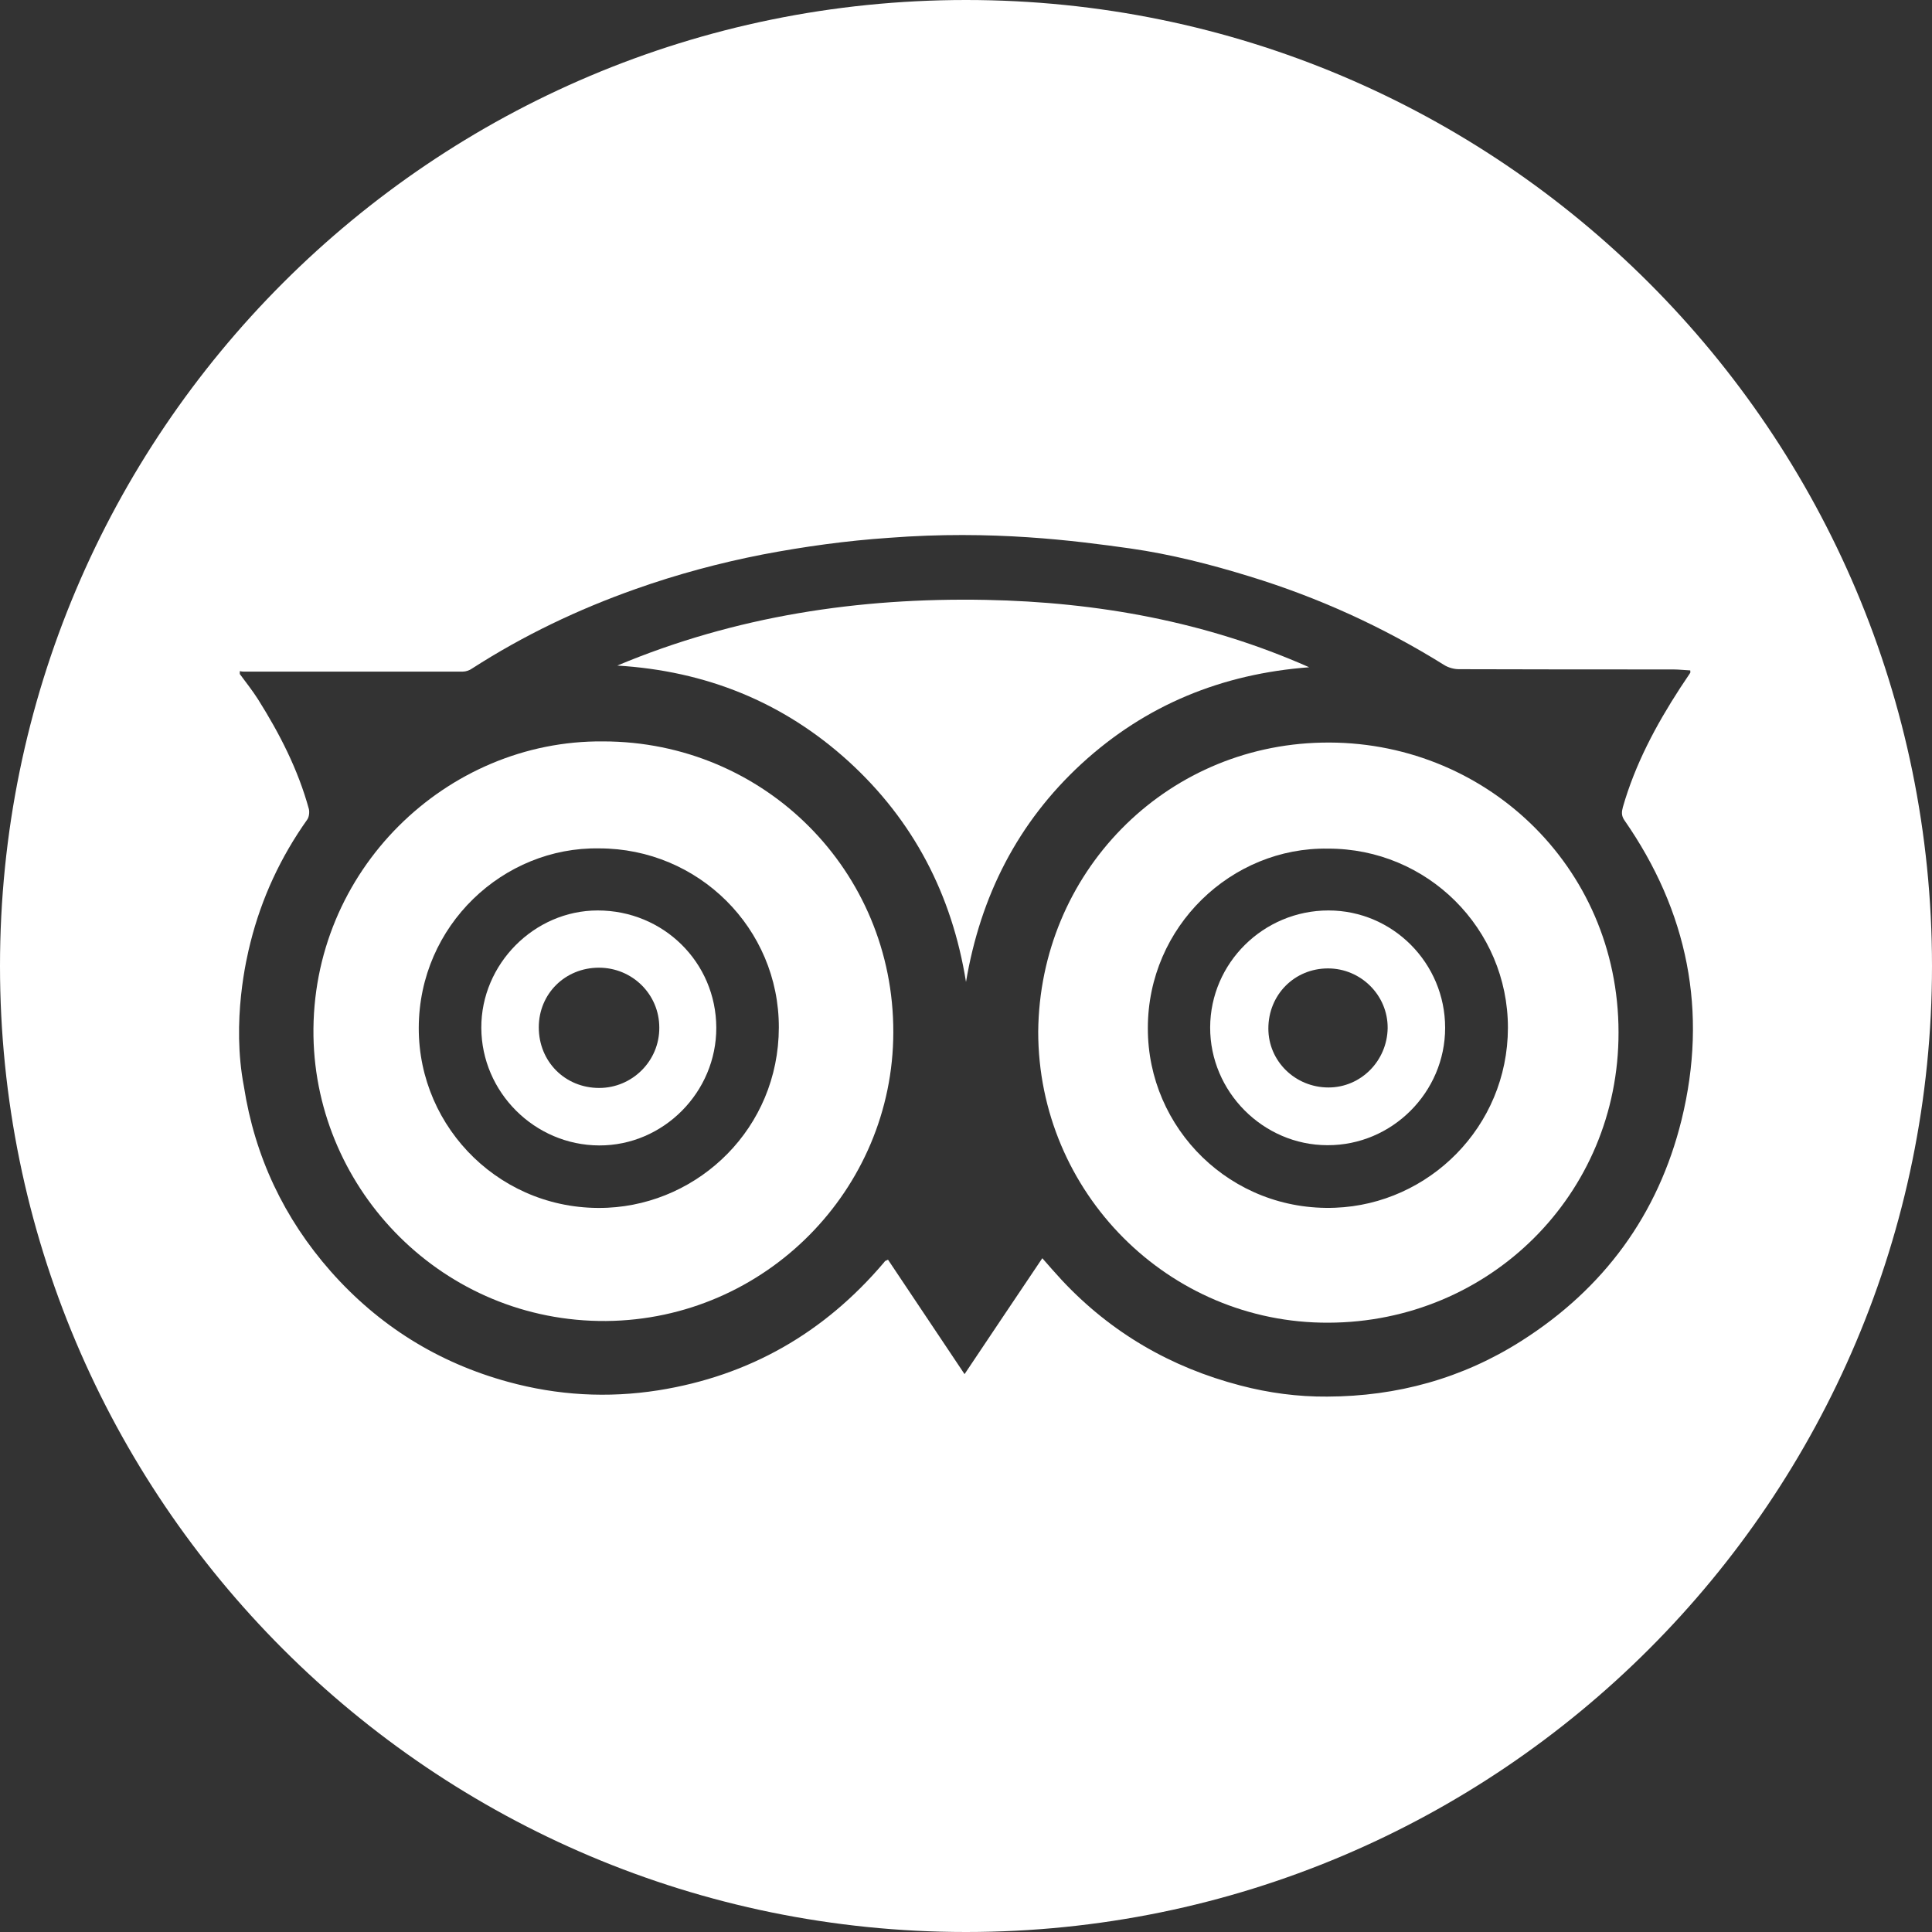 <?xml version="1.0" encoding="utf-8"?>
<!-- Generator: Adobe Illustrator 23.0.0, SVG Export Plug-In . SVG Version: 6.00 Build 0)  -->
<svg version="1.1" id="Capa_1" xmlns="http://www.w3.org/2000/svg" xmlns:xlink="http://www.w3.org/1999/xlink" x="0px" y="0px"
	 viewBox="0 0 800 800" style="enable-background:new 0 0 800 800;" xml:space="preserve">
<rect x="0" y="0" width="800" height="800" fill="#333333" stroke="none"/>
<style type="text/css">
	.st0{fill:#FFFFFF;}
</style>
<g>
	<g>
		<path class="st0" d="M550.1,377c-26.9,0-48.9,21.7-49,48.4c-0.1,26.6,21.9,48.8,48.6,48.8c26.7,0.1,48.7-21.9,48.7-48.6
			C598.4,398.8,576.7,377,550.1,377z M550.1,450.3c-13.8,0-24.9-10.9-24.9-24.4c0-14,10.8-24.9,24.7-24.9
			c13.6,0,24.8,11.1,24.7,24.7C574.4,439.3,563.5,450.3,550.1,450.3z"/>
		<path class="st0" d="M249.7,307c-64.7-0.6-121,53.4-119.9,122.1c1.1,64.1,53.9,118.4,121.2,117.9c65.9-0.6,118.8-54.4,118.9-119.5
			C370.1,360.6,316.5,307,249.7,307z M251.6,500.1c-43.3,2-78.3-32.5-78.2-74.5c0.1-42.5,35.1-75,74.7-74.3
			c41.1,0,74.5,33.1,74.4,74.2C322.4,467.1,289.6,498.3,251.6,500.1z"/>
		<path class="st0" d="M400,0C179.1,0,0,179.1,0,400s179.1,400,400,400s400-179.1,400-400S620.9,0,400,0z M629.9,555.3
			c-24.4,15.5-51.4,22.9-80.3,23c-12.1,0.1-24.2-1.5-36-4.6c-28.8-7.5-53.6-21.9-73.9-43.6c-2.7-2.9-5.2-5.8-8.1-9.1
			c-10.8,16-21.4,31.9-32.2,48c-10.8-16.2-21.3-31.8-31.7-47.4c-0.7,0.4-0.9,0.4-1.1,0.5c-0.2,0.2-0.5,0.5-0.6,0.7
			c-24.7,29.1-55.7,46.9-93.4,52.9c-21,3.3-41.8,2.1-62.2-3.5c-28.9-7.9-53.5-23.2-73.4-45.7c-19.4-22-31.5-47.6-36-76.6
			c-5.2-27.1,1.1-53.3,2.7-59.6c4.6-18.4,12.5-35.4,23.5-50.9c0.8-1.1,1-3.1,0.7-4.4c-4.5-16.4-12.1-31.2-21.1-45.5
			c-2.3-3.6-5-7-7.5-10.4c0-0.4,0-0.8,0-1.2c0.5,0.1,1,0.2,1.5,0.2c30.3,0,60.5,0,90.8,0c1.3,0,2.8-0.5,3.9-1.3
			c21.3-13.7,43.9-24.5,67.7-32.9c17.2-6.1,34.7-10.8,52.6-14.3c17.3-3.3,34.7-5.7,52.3-6.9c42.9-3.3,77.1,1.2,99.9,4.4
			c16.8,2.4,33.3,6.6,49.5,11.6c28.4,8.7,55.2,20.9,80.4,36.6c1.7,1.1,4.1,1.8,6.2,1.8c29.6,0.1,59.1,0.1,88.7,0.1
			c2.4,0,4.8,0.3,7.1,0.4c0,0.6,0.1,0.8,0,1c-1.4,2.1-2.8,4.2-4.2,6.3c-10,15.4-18.6,31.5-23.7,49.3c-0.5,1.9-0.7,3.5,0.6,5.4
			c26.3,37.8,34.7,79.3,23.7,124.1C686.6,503,664.1,533.6,629.9,555.3z"/>
		<path class="st0" d="M247.5,377c-26.3,0-48.3,22.2-48.2,48.6c0.1,26.7,22.1,48.6,48.8,48.7c26.6,0.1,48.6-22.1,48.5-48.8
			C296.5,398.5,274.7,377,247.5,377z M248.1,450.5c-14.1,0-25-10.9-25-25.1c0-13.9,10.9-24.7,24.9-24.7c13.8,0,25,11,25,24.8
			C273.1,439.3,261.8,450.5,248.1,450.5z"/>
		<path class="st0" d="M547.5,307.5c-65.6,1.3-117,54.2-117.6,119.7c0,66.5,53.9,120.8,120.2,120.5c66.5-0.2,120.2-53,120.1-120.2
			C670.2,358.2,614,306.1,547.5,307.5z M552.9,500.1c-43.1,1.7-77.7-32.7-77.6-74.4c0-42.2,34.8-75,74.6-74.3
			c41.1-0.1,74.5,33.1,74.5,74.2C624.3,466.7,591.6,498.6,552.9,500.1z"/>
		<path class="st0" d="M447.9,316.2c26.6-24.4,58.2-37.2,94.2-39.9c-42.6-18.9-87.6-27-133.9-27.9c-52.6-1-103.7,6.7-152.6,27.2
			c36.5,2.2,68.6,15,95.7,39.6c27,24.6,42.9,55.3,48.7,91.4C406,371,421.4,340.6,447.9,316.2z"/>
	</g>
</g>
</svg>
